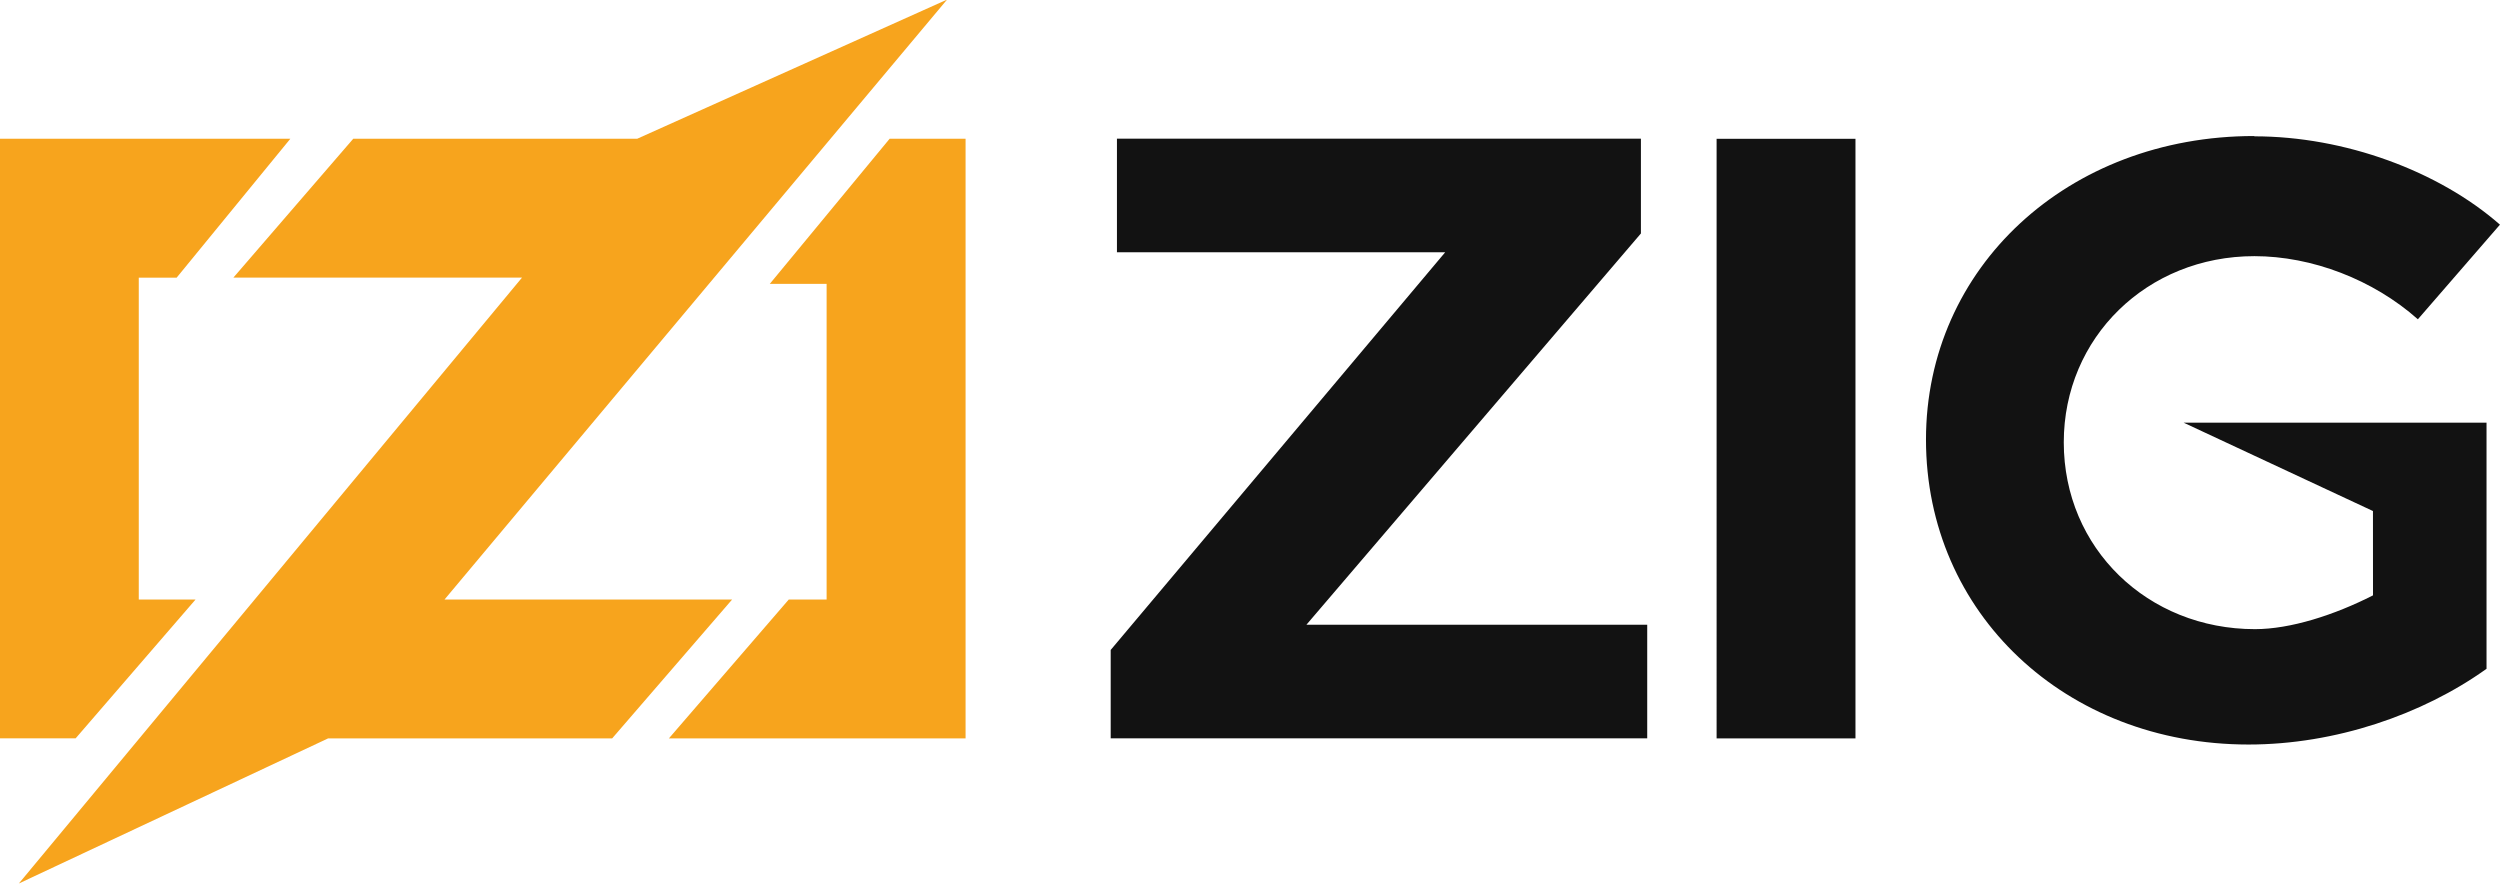 <svg viewBox="0 0 512 181" xmlns="http://www.w3.org/2000/svg"><path fill="#F7A41D" d="M193.89 0L91.03 122.79h58.9l-24.56 28.43H67.2L3.86 180.94 106.91 56.85H47.8l24.55-28.44h58.16L193.84-.03ZM59.45 28.43L36.18 56.86h-7.76v65.92h11.63l-24.56 28.43H-.03V28.41h59.45Zm138.3 0v122.79h-60.76l24.55-28.44h7.75V58.14h-11.64l24.55-29.73h15.51Z"/><path fill="#121212" d="M461.71 27.92c18.48 0 37.74 7.1 50.28 18.09l-16.81 19.38c-9.18-8.15-21.72-12.93-33.48-12.93 -21.98 0-39.04 16.67-39.04 38.13 0 21.71 17.19 38.26 39.16 38.26 7.24 0 16.25-2.88 24.17-6.92l-.01-17.27 -38.78-18.1h62.04v50.41c-13.19 9.43-31.03 15.51-48.74 15.51 -37.49 0-66.06-26.89-66.06-62.44 0-35.29 29.08-62.18 67.21-62.18Zm-125.65.51v19.38l-68.51 80.14h69.8v23.26H227.47v-18.1l68.5-81.44h-67.22V28.4h107.28Zm43.94 0v122.79h-28.44V28.42h28.43Z"/></svg>